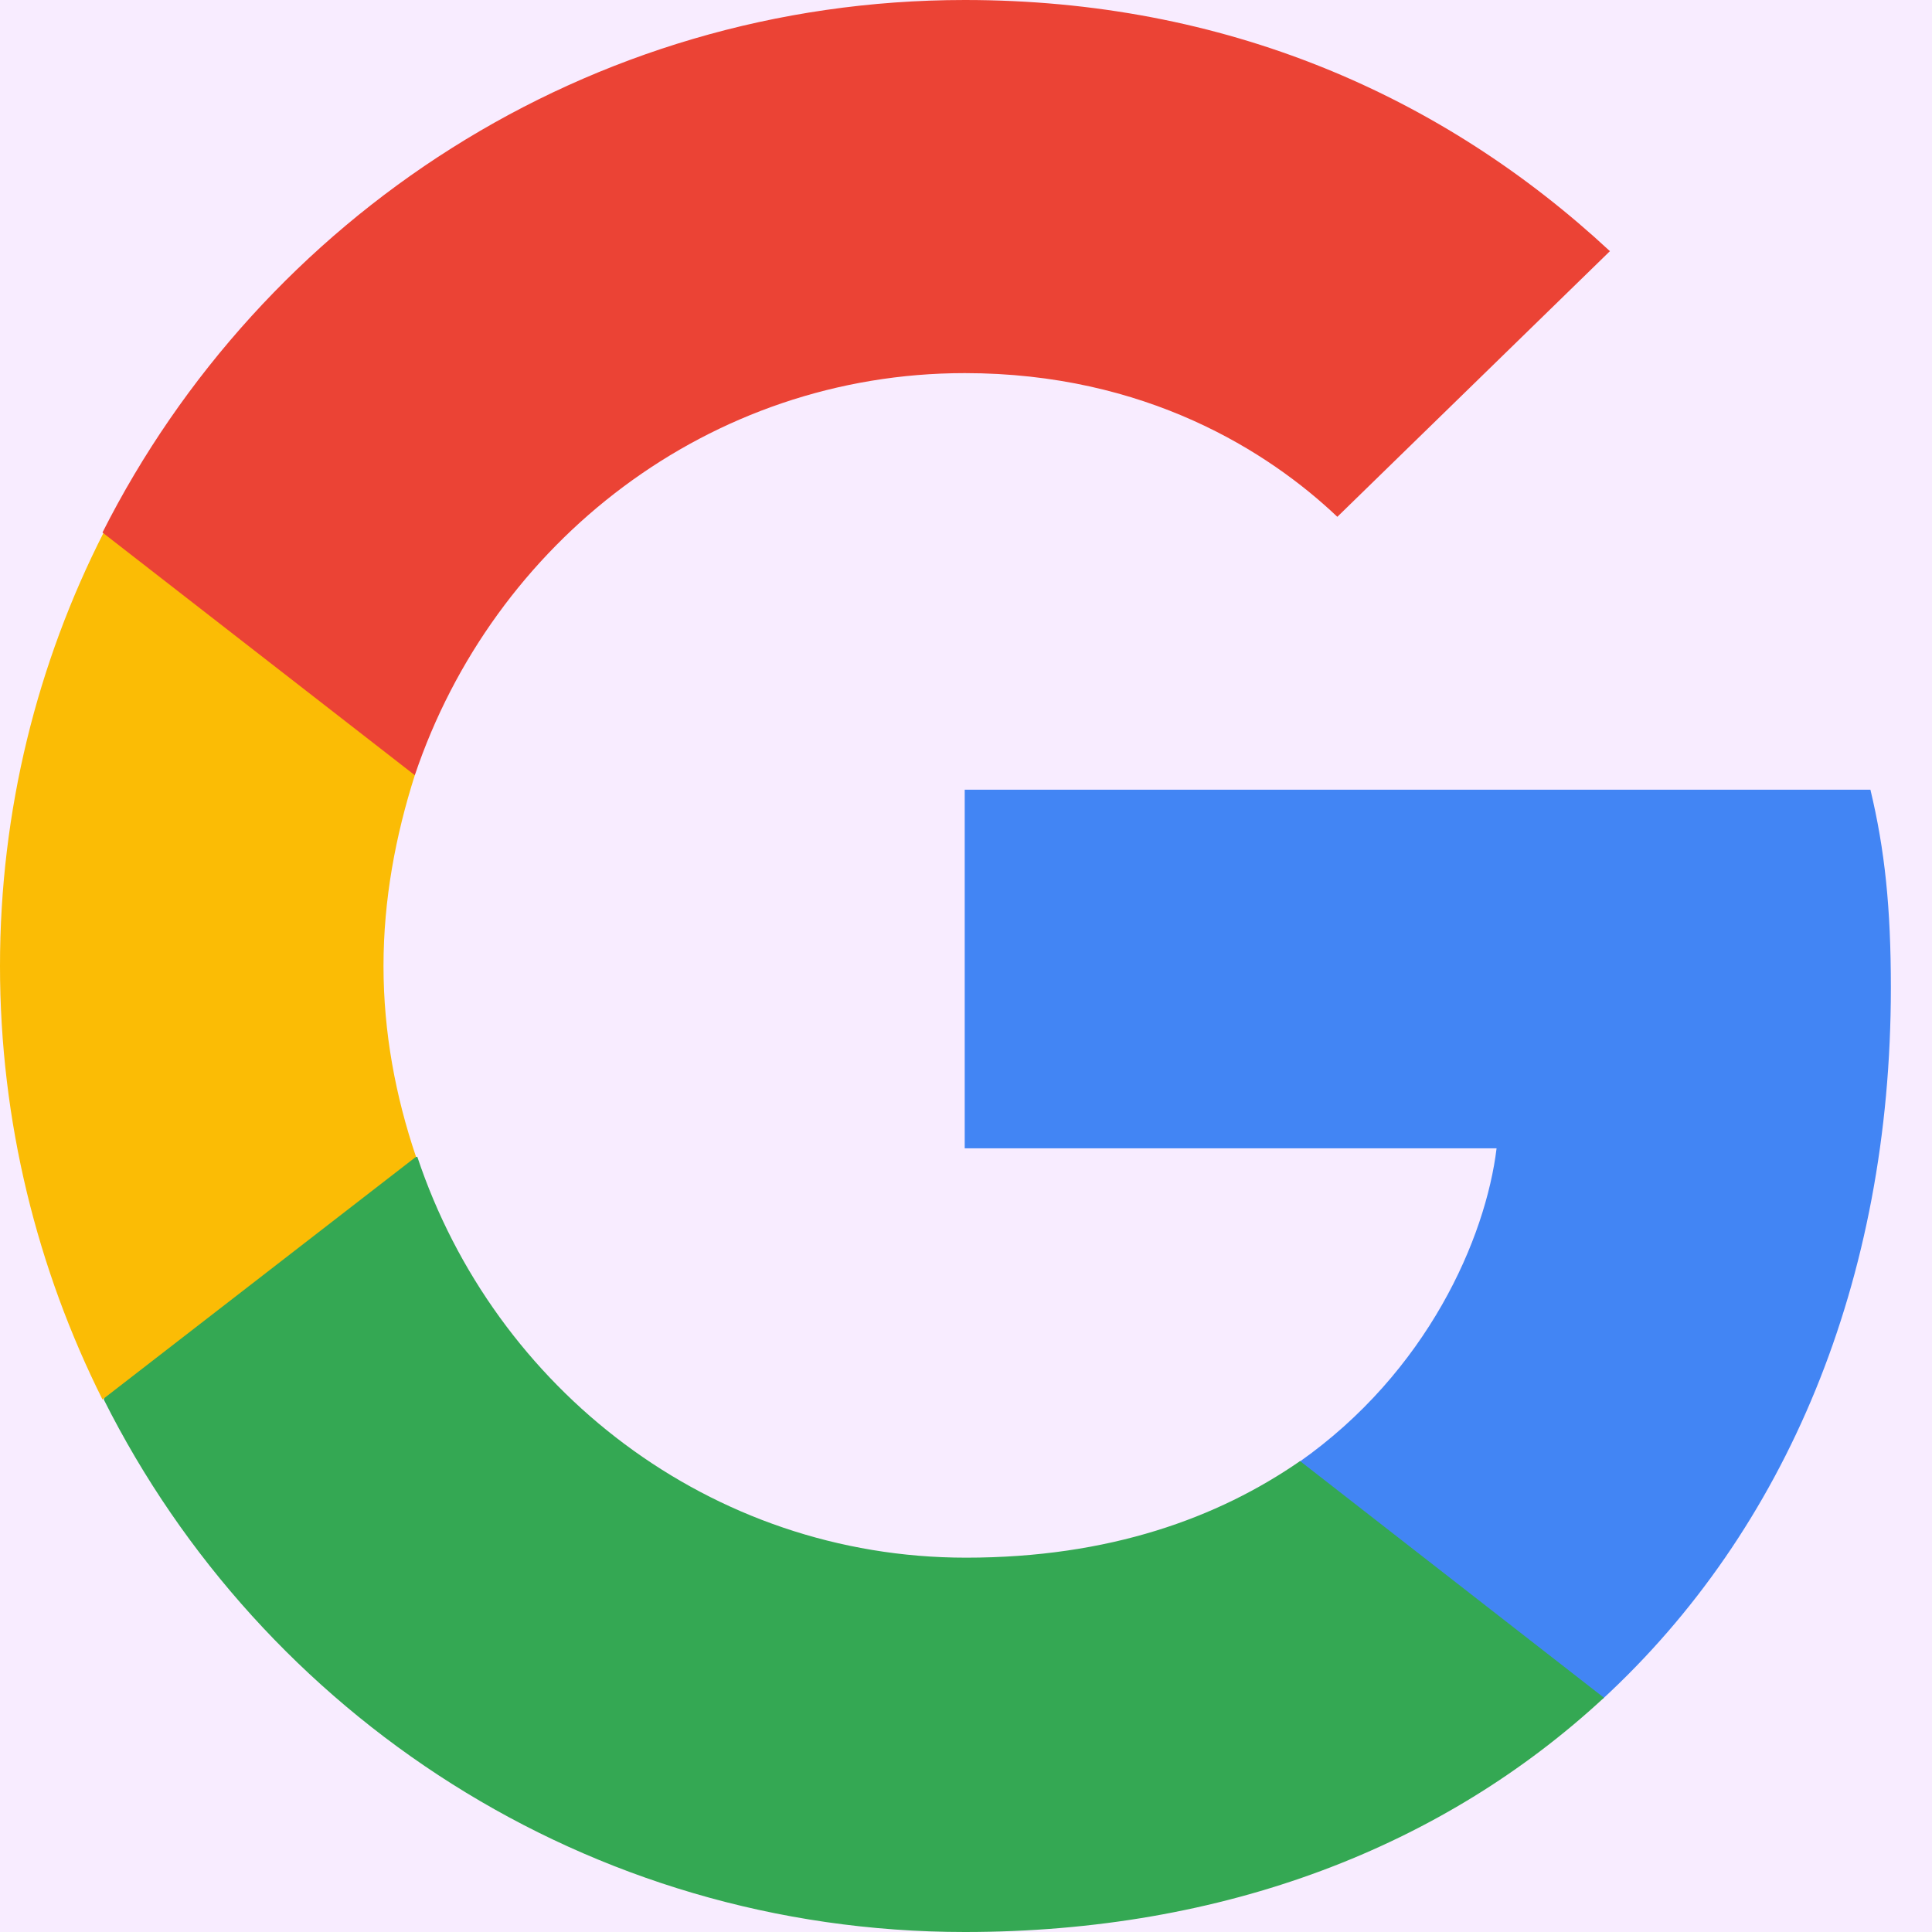 <svg width="24" height="24" viewBox="0 0 24 24" fill="none" xmlns="http://www.w3.org/2000/svg">
<rect x="0" y="0" width="24" height="24" fill="#333333" stroke="none"/>
<g clip-path="url(#clip0_1204_89512)">
<rect width="24" height="24" fill="#F8ECFF"/>
<path d="M23.489 12.27C23.489 11.28 23.415 10.56 23.235 9.81H11.984V14.265H18.591C18.456 15.375 17.737 17.04 16.134 18.165L16.119 18.315L19.669 21.075L19.909 21.105C22.186 19.005 23.489 15.915 23.489 12.27Z" fill="#4285F4"/>
<path d="M11.985 24C15.221 24 17.932 22.935 19.925 21.09L16.15 18.15C15.131 18.855 13.783 19.35 12 19.35C8.824 19.35 6.143 17.25 5.184 14.37L5.049 14.385L1.334 17.25L1.289 17.385C3.252 21.3 7.296 24 11.985 24Z" fill="#34A853"/>
<path d="M5.168 14.37C4.914 13.62 4.764 12.825 4.764 12C4.764 11.175 4.914 10.38 5.153 9.63V9.465L1.408 6.555L1.288 6.615C0.464 8.235 0 10.065 0 12C0 13.935 0.464 15.765 1.273 17.385L5.168 14.37Z" fill="#FBBC05"/>
<path d="M11.985 4.635C14.232 4.635 15.759 5.61 16.613 6.42L19.999 3.12C17.917 1.185 15.22 0 11.985 0C7.296 0 3.251 2.7 1.273 6.615L5.153 9.63C6.127 6.735 8.809 4.635 11.985 4.635Z" fill="#EB4335"/>
</g>
<defs>
<clipPath id="clip0_1204_89512">
<rect width="24" height="24" fill="white"/>
</clipPath>
</defs>
</svg>
